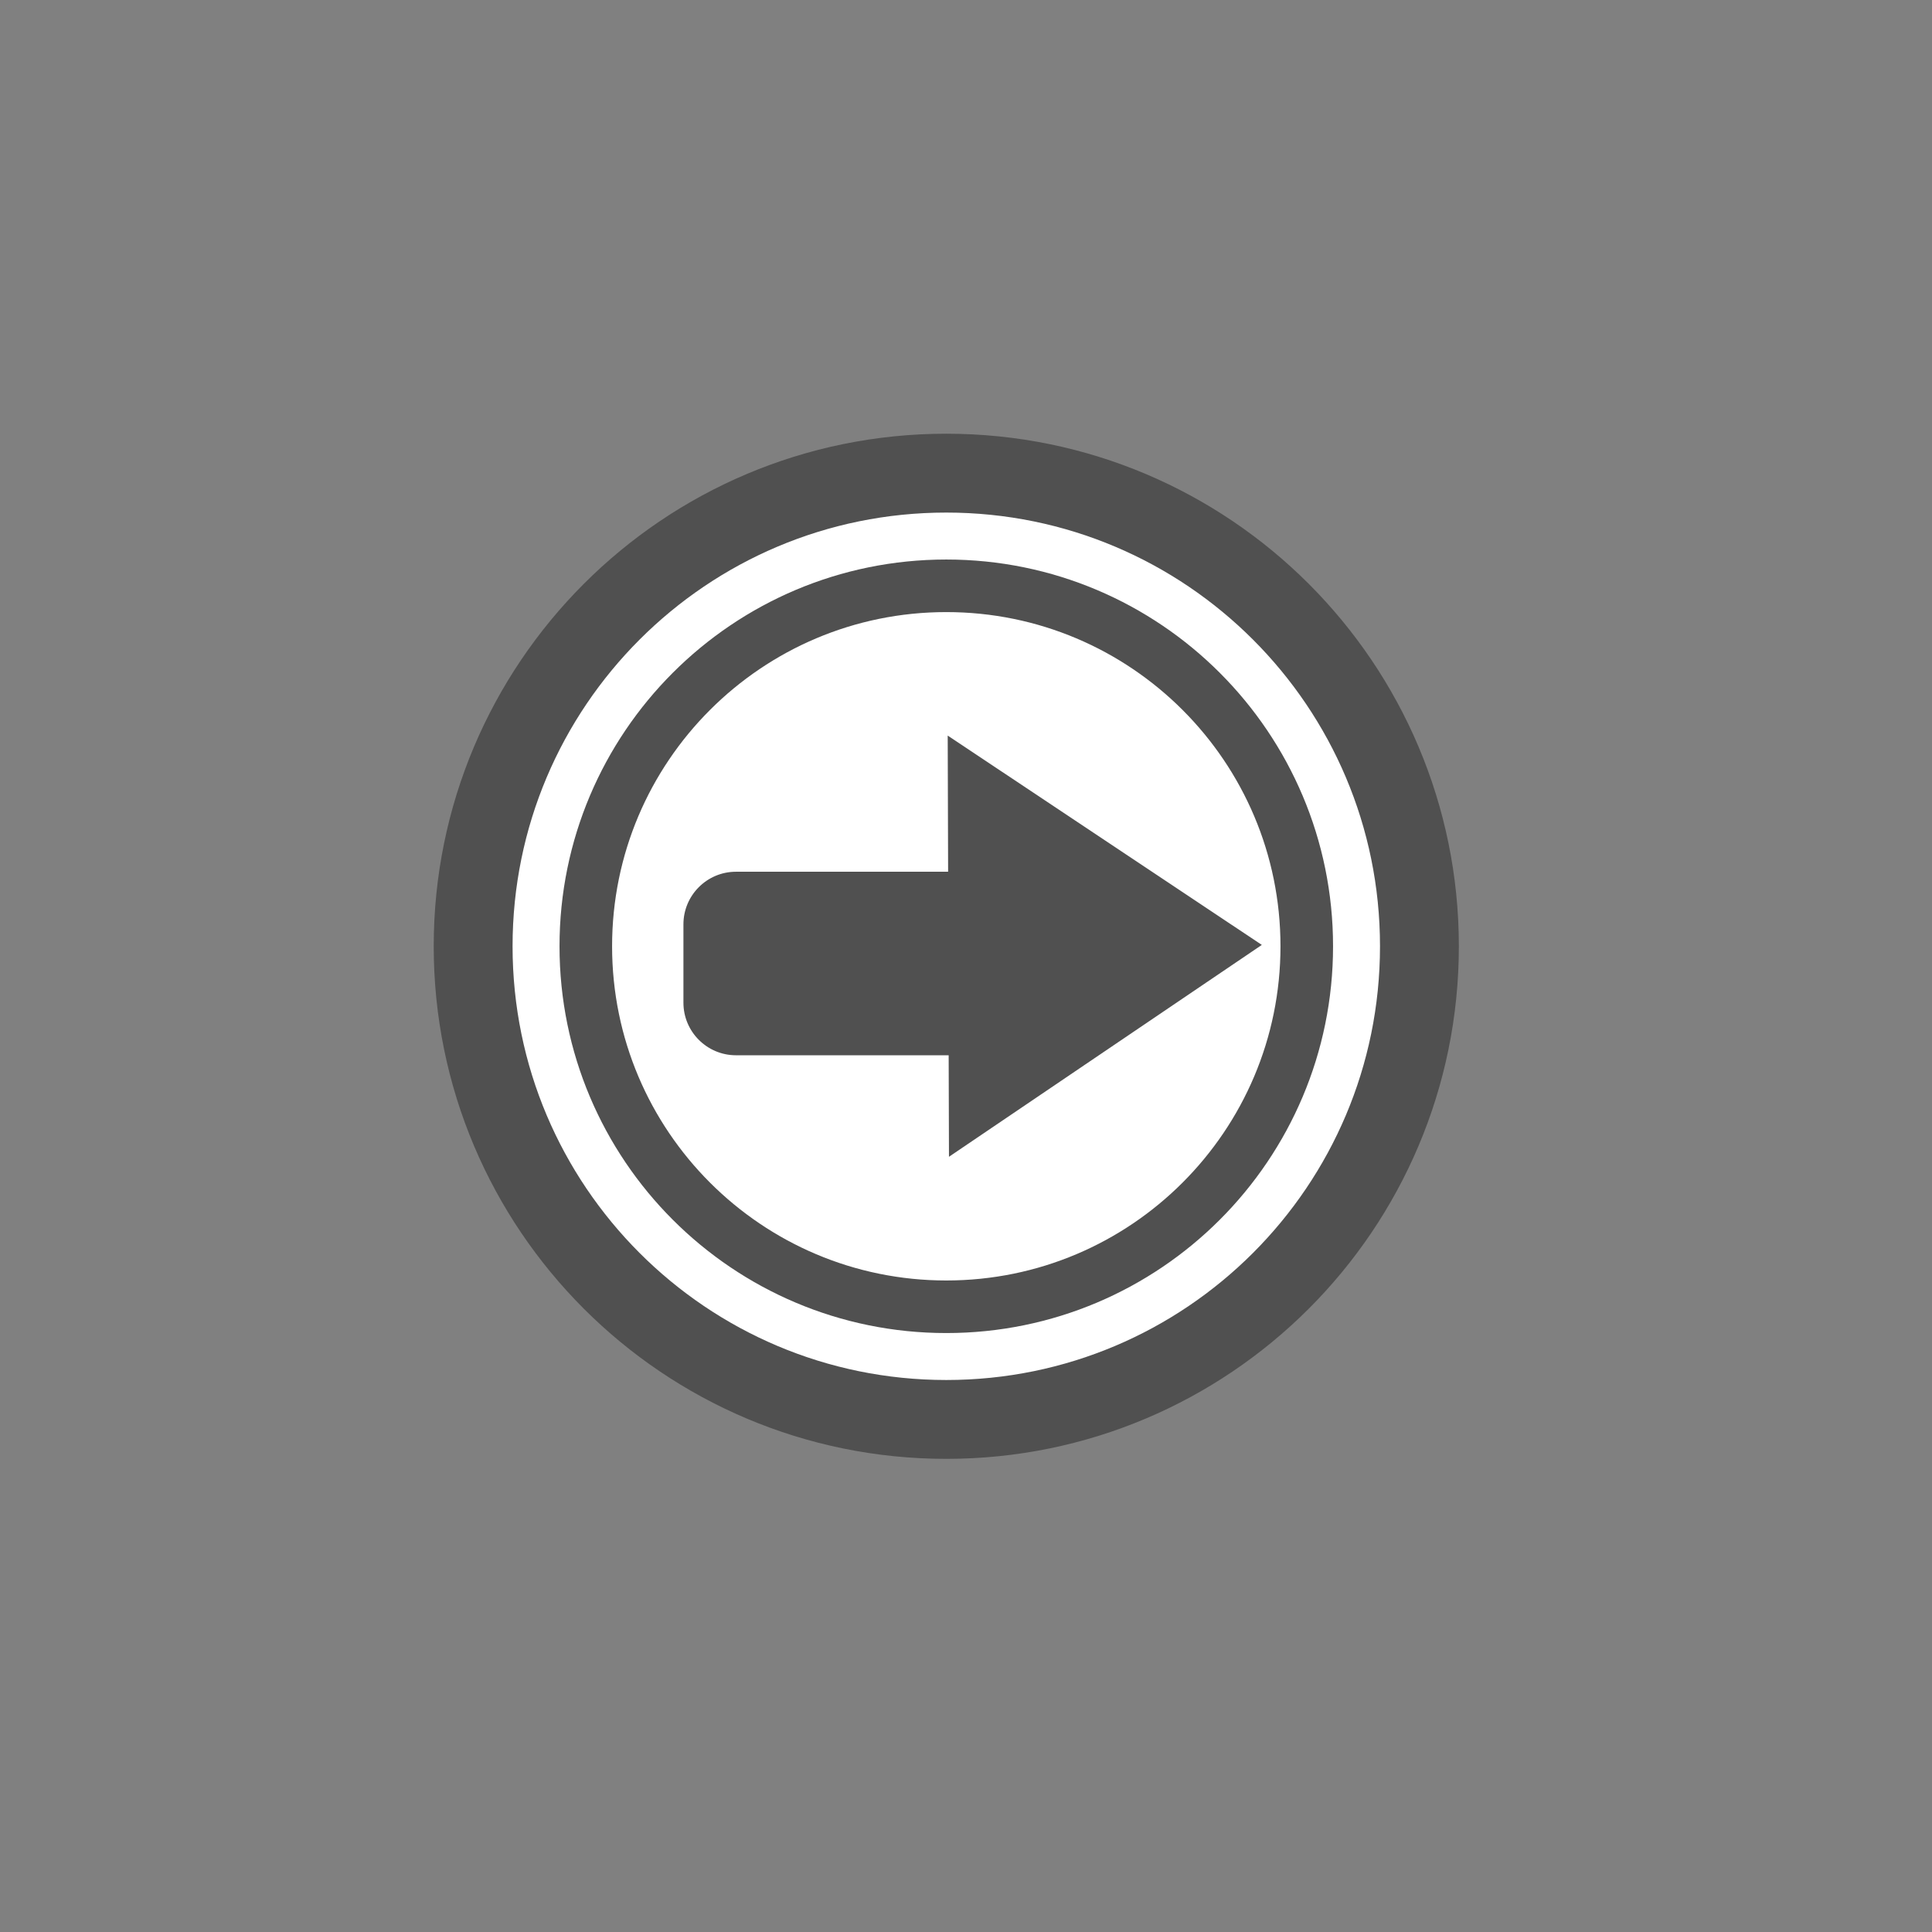 <svg xmlns="http://www.w3.org/2000/svg" width="36.75" height="36.75">
    <rect width="100%" height="100%" fill="#808080" stroke="none"/>
    <path fill="none" fill-rule="evenodd" d="M0 0h36v36H0V0z"/>
    <path fill="#FFF" fill-rule="evenodd" stroke="#505050" stroke-width="1.5" d="M18 9c4.971 0 9 4.029 9 9s-4.029 9-9 9-9-4.029-9-9 4.029-9 9-9z"/>
    <path fill="#FFF" fill-rule="evenodd" stroke="#505050" d="M18 11.143c3.787 0 6.857 3.07 6.857 6.857 0 3.787-3.07 6.857-6.857 6.857-3.787 0-6.857-3.07-6.857-6.857 0-3.787 3.07-6.857 6.857-6.857z"/>
    <path fill="#505050" fill-rule="evenodd" d="M14 16.582h6c.553 0 1 .448 1 1v1.491c0 .552-.447 1-1 1h-6c-.552 0-1-.448-1-1v-1.491c0-.552.448-1 1-1z"/>
    <path fill="#505050" fill-rule="evenodd" d="M18.051 22.004l-.024-8.012 5.975 3.982-5.951 4.03z"/>
</svg>
